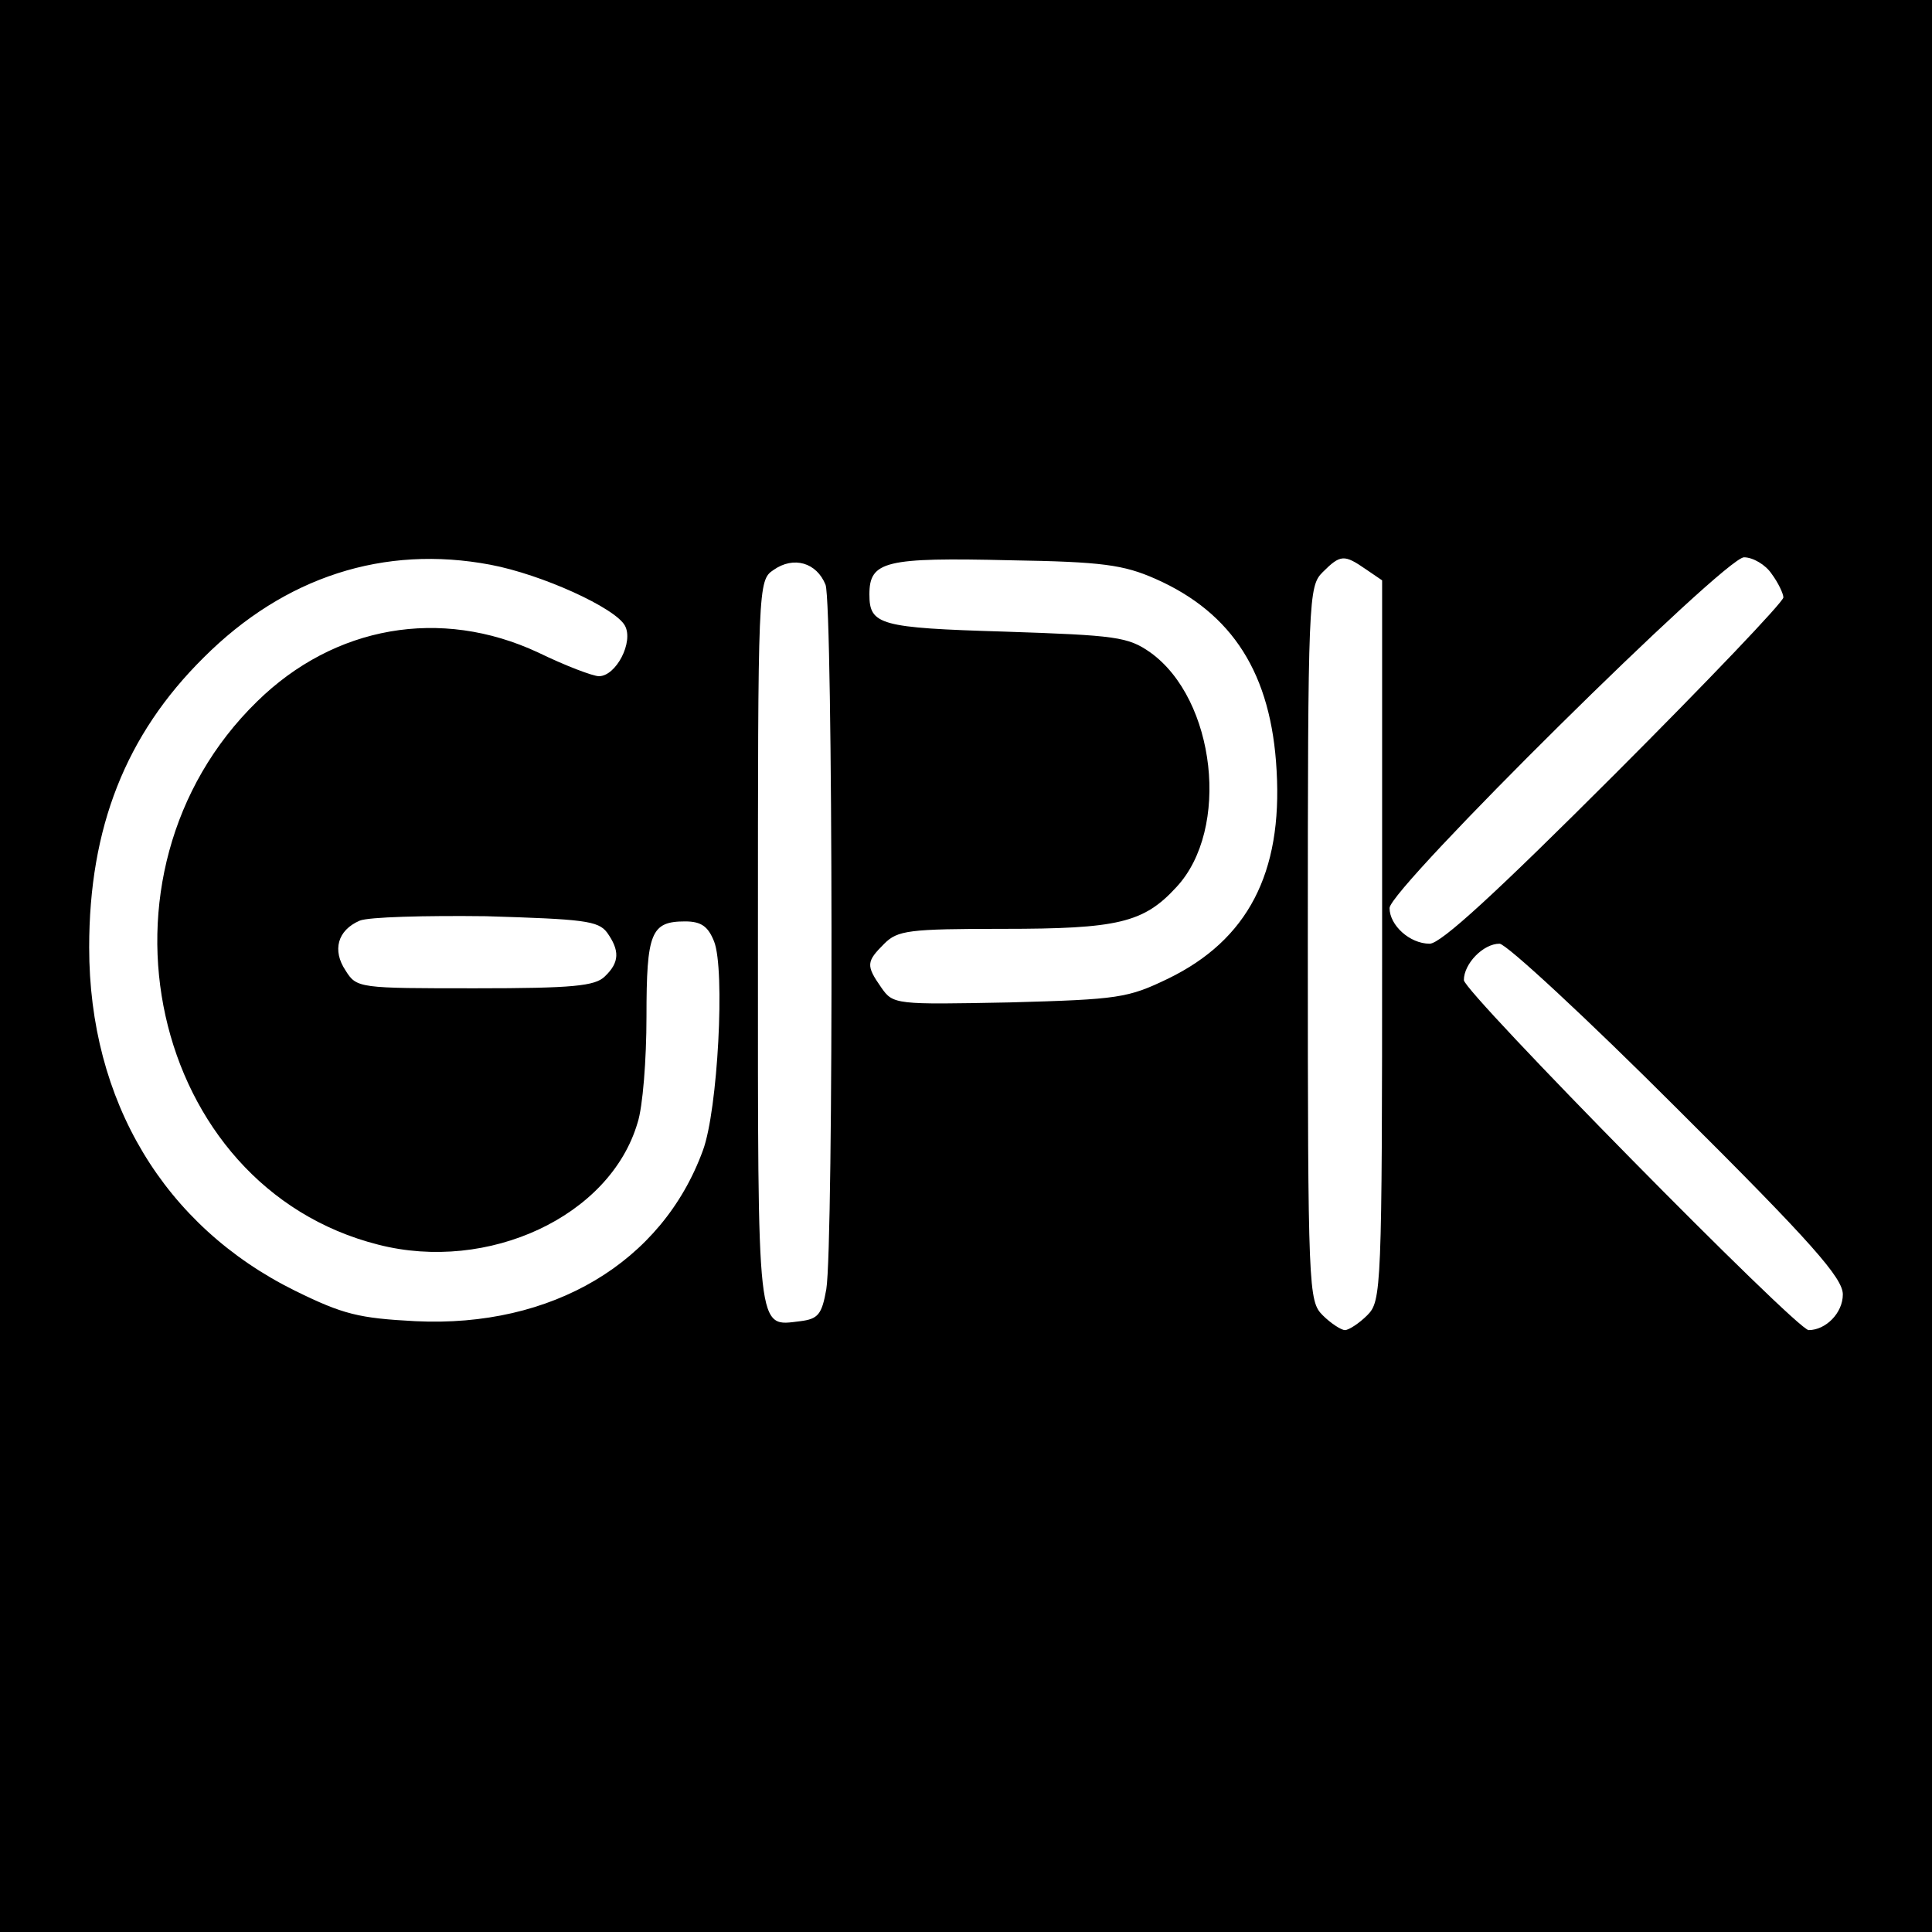 <?xml version="1.0" standalone="no"?>
<!DOCTYPE svg PUBLIC "-//W3C//DTD SVG 20010904//EN"
 "http://www.w3.org/TR/2001/REC-SVG-20010904/DTD/svg10.dtd">
<svg version="1.0" xmlns="http://www.w3.org/2000/svg"
 width="260pt" height="260pt" viewBox="0 0 260 260"
 preserveAspectRatio="xMidYMid meet">
<g transform="translate(0,260) scale(0.1,-0.1)"
fill="#000000" stroke="none">
<path d="M0 1300 l0 -1300 1300 0 1300 0 0 1300 0 1300 -1300 0 -1300 0 0
-1300z m660 540 c69 -13 168 -58 181 -82 12 -22 -12 -68 -35 -68 -8 0 -45 14
-82 32 -131 61 -274 36 -378 -66 -238 -232 -145 -653 163 -731 148 -38 312 38
349 164 7 21 12 85 12 143 0 113 6 128 52 128 22 0 31 -7 39 -27 15 -38 5
-227 -15 -281 -55 -151 -203 -239 -387 -230 -76 4 -97 9 -162 41 -176 87 -277
255 -277 462 0 161 49 286 154 390 109 109 243 152 386 125z m451 -27 c10 -28
11 -888 1 -948 -6 -34 -11 -40 -35 -43 -59 -7 -57 -24 -57 509 0 482 0 488 21
502 27 19 58 10 70 -20z m444 8 c104 -46 156 -128 163 -258 8 -138 -39 -228
-146 -280 -54 -26 -66 -28 -213 -32 -154 -3 -157 -3 -173 20 -21 30 -20 35 4
59 18 18 33 20 160 20 154 0 189 8 233 56 73 78 53 253 -35 316 -30 21 -46 23
-196 28 -168 5 -182 9 -182 50 0 45 21 50 190 46 123 -2 152 -6 195 -25z m283
13 l22 -15 0 -485 c0 -471 -1 -485 -20 -504 -11 -11 -25 -20 -30 -20 -5 0 -19
9 -30 20 -19 19 -20 33 -20 500 0 467 1 481 20 500 24 24 29 24 58 4z m546 -6
c9 -12 16 -27 16 -32 0 -6 -102 -113 -227 -238 -160 -160 -234 -228 -249 -228
-27 0 -54 25 -54 48 0 26 451 472 477 472 12 0 29 -10 37 -22z m-1567 -483
c17 -24 17 -40 -3 -59 -13 -13 -43 -16 -174 -16 -157 0 -160 0 -175 24 -18 27
-11 54 19 67 12 5 88 7 170 6 131 -4 151 -6 163 -22z m1440 -237 c182 -181
223 -228 223 -250 0 -25 -23 -48 -46 -48 -16 0 -464 455 -464 471 0 22 26 49
48 49 9 0 117 -100 239 -222z"/>
</g>
</svg>
